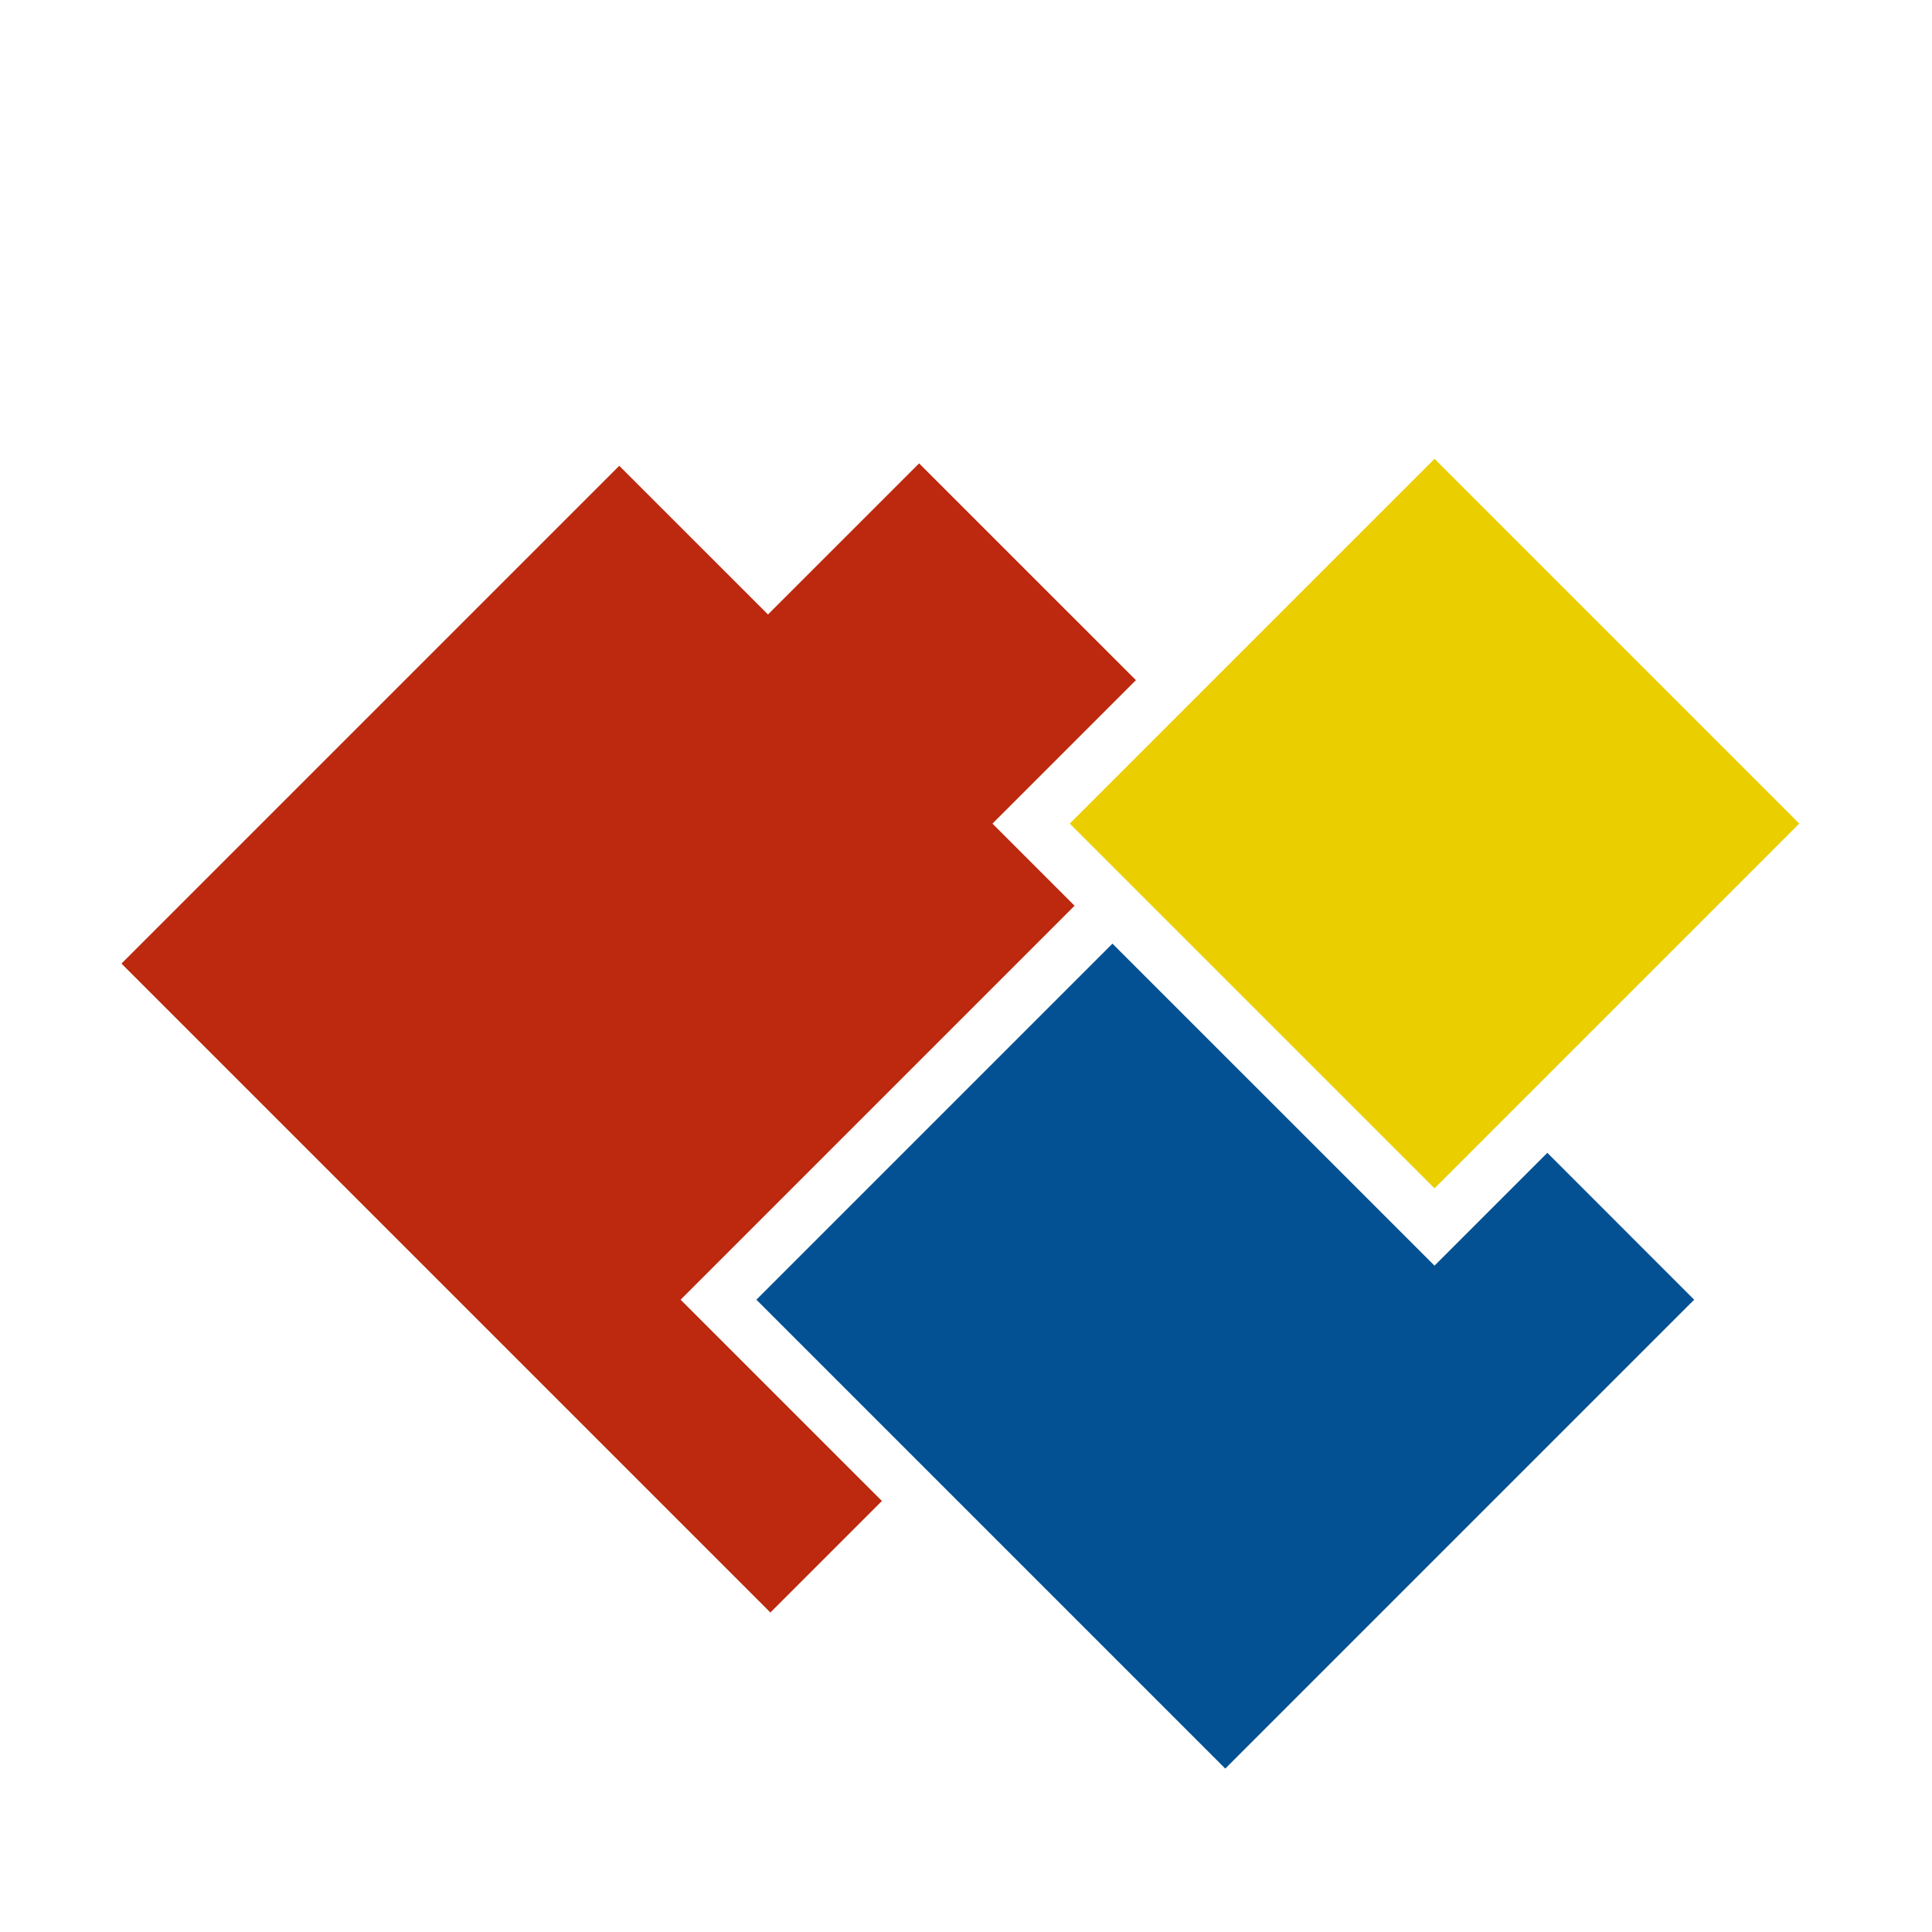 <svg xmlns="http://www.w3.org/2000/svg" viewBox="0 0 400 400"><defs><style>.a{fill:#035193;}.b{fill:#eace00;}.c{fill:#bc290e;}</style></defs><title>krajske-volby</title><polygon class="a" points="297 262.04 230.32 195.37 156.6 269.09 253.68 366.17 350.76 269.09 320.36 238.68 297 262.04"/><rect class="b" x="243.6" y="117.12" width="106.8" height="106.8" transform="translate(207.57 -160.07) rotate(45)"/><polygon class="c" points="205.48 170.52 235.18 140.82 190.29 95.94 159 127.22 128.21 96.44 25.15 199.5 159.5 333.85 182.59 310.76 140.91 269.09 222.48 187.52 205.48 170.52"/></svg>